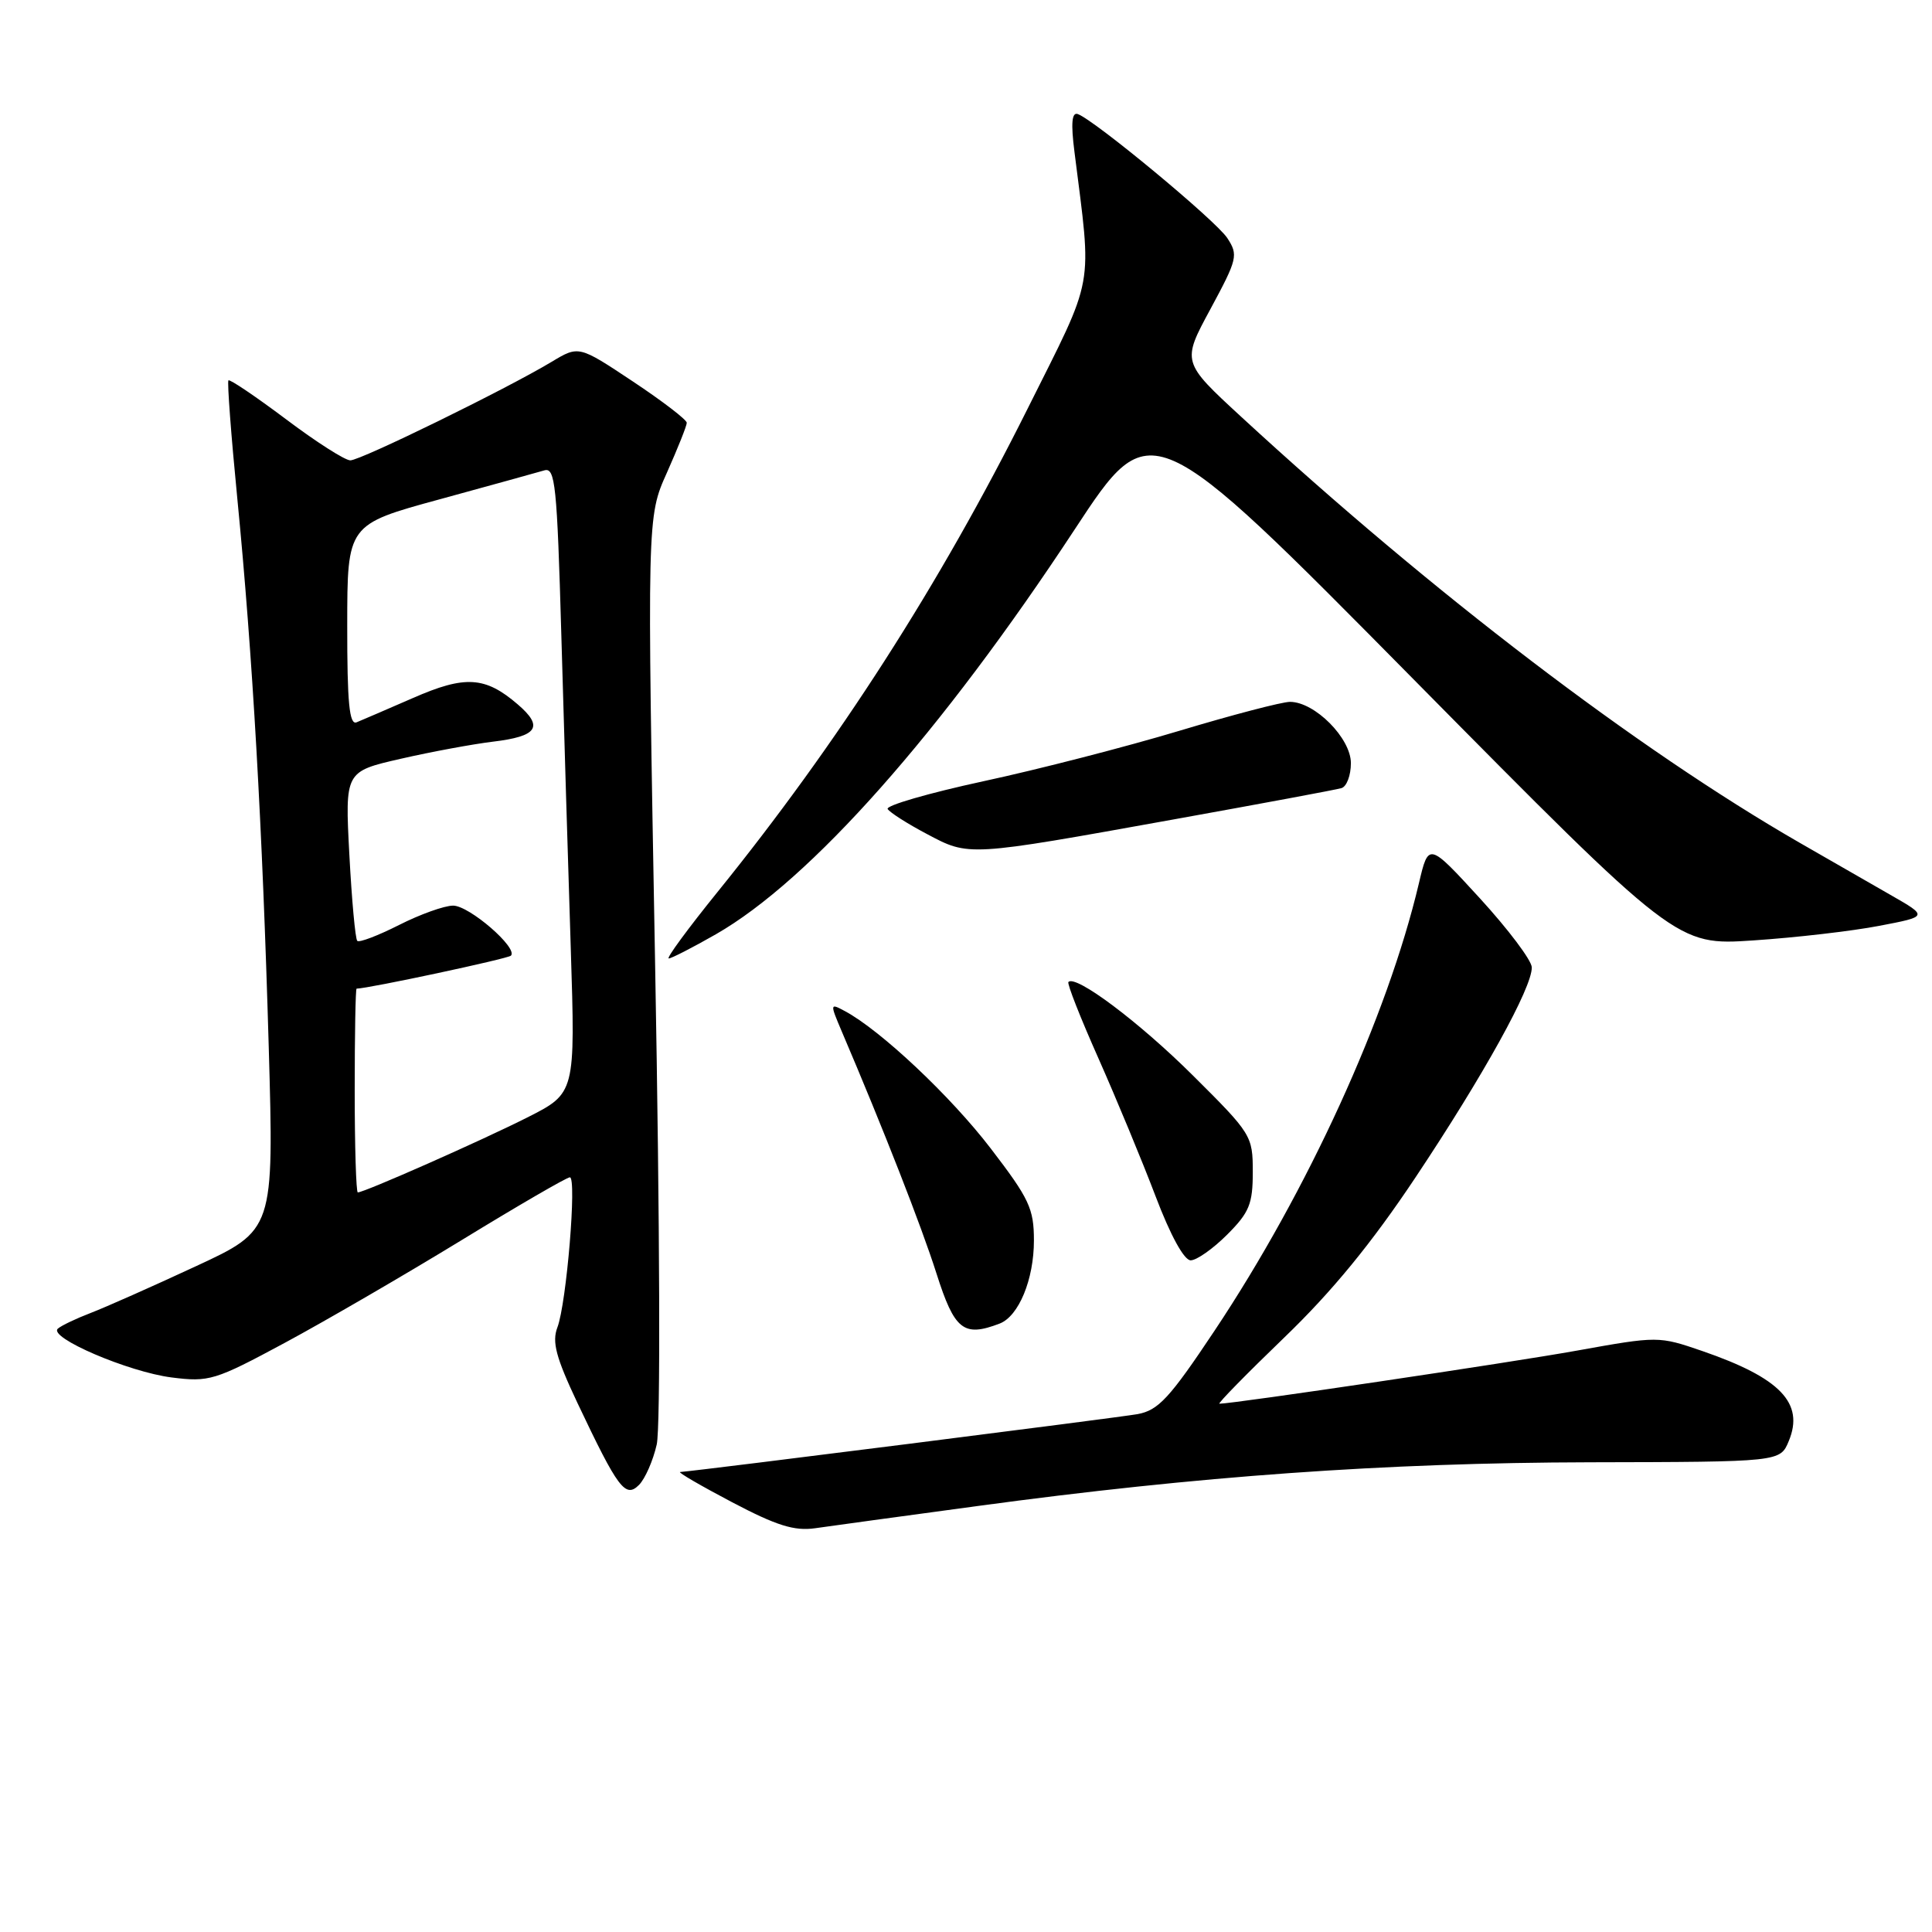 <?xml version="1.0" encoding="UTF-8" standalone="no"?>
<!DOCTYPE svg PUBLIC "-//W3C//DTD SVG 1.1//EN" "http://www.w3.org/Graphics/SVG/1.1/DTD/svg11.dtd" >
<svg xmlns="http://www.w3.org/2000/svg" xmlns:xlink="http://www.w3.org/1999/xlink" version="1.1" viewBox="0 0 256 256">
 <g >
 <path fill="currentColor"
d=" M 129.50 199.56 C 158.75 195.59 183.54 193.82 210.69 193.76 C 235.88 193.71 235.88 193.71 237.02 190.95 C 239.11 185.92 235.90 182.58 225.57 179.02 C 219.77 177.03 219.71 177.03 208.91 178.97 C 200.09 180.56 163.45 186.00 161.58 186.00 C 161.30 186.00 165.16 182.06 170.15 177.25 C 176.51 171.13 181.74 164.75 187.57 156.00 C 196.60 142.45 203.02 130.84 202.97 128.18 C 202.95 127.25 199.86 123.15 196.11 119.05 C 189.29 111.61 189.29 111.61 188.01 117.05 C 183.84 134.70 173.29 157.78 160.95 176.30 C 154.97 185.28 153.49 186.87 150.73 187.38 C 148.25 187.83 93.10 194.81 90.12 195.05 C 89.78 195.08 92.88 196.88 97.00 199.05 C 102.89 202.15 105.25 202.89 108.00 202.50 C 109.92 202.22 119.60 200.90 129.50 199.56 Z  M 87.02 191.40 C 87.53 189.15 87.44 162.54 86.81 128.01 C 85.73 68.50 85.73 68.50 88.37 62.63 C 89.81 59.39 91.00 56.42 91.00 56.02 C 91.00 55.62 87.78 53.15 83.85 50.54 C 76.69 45.78 76.69 45.78 73.10 47.94 C 67.08 51.56 47.79 61.00 46.42 61.00 C 45.71 61.00 41.86 58.54 37.87 55.53 C 33.87 52.53 30.45 50.22 30.27 50.40 C 30.09 50.58 30.62 57.65 31.45 66.11 C 33.47 86.76 34.77 109.52 35.61 138.75 C 36.30 162.99 36.30 162.99 25.90 167.81 C 20.18 170.47 13.93 173.24 12.00 173.98 C 10.07 174.72 8.12 175.65 7.67 176.05 C 6.33 177.21 17.01 181.79 22.74 182.52 C 27.71 183.15 28.47 182.92 37.74 177.93 C 43.11 175.04 53.64 168.92 61.14 164.34 C 68.64 159.75 75.10 156.00 75.51 156.00 C 76.45 156.00 75.07 172.69 73.86 175.88 C 73.12 177.82 73.66 179.85 76.52 185.91 C 81.90 197.27 82.87 198.56 84.67 196.76 C 85.48 195.95 86.54 193.53 87.02 191.40 Z  M 132.46 175.38 C 134.99 174.40 137.00 169.54 137.00 164.37 C 137.00 160.15 136.38 158.83 131.28 152.18 C 125.99 145.27 116.69 136.51 111.94 133.97 C 109.97 132.91 109.96 132.96 111.55 136.70 C 117.04 149.56 122.09 162.46 124.09 168.75 C 126.48 176.26 127.68 177.21 132.46 175.38 Z  M 162.60 163.60 C 165.54 160.66 166.00 159.54 166.00 155.29 C 166.00 150.49 165.83 150.22 158.04 142.48 C 150.93 135.41 142.52 129.11 141.57 130.12 C 141.37 130.33 143.17 134.89 145.56 140.26 C 147.94 145.63 151.35 153.85 153.12 158.51 C 155.09 163.70 156.90 167.00 157.77 167.00 C 158.56 167.00 160.73 165.47 162.60 163.60 Z  M 94.85 123.80 C 107.38 116.63 124.71 97.07 142.41 70.14 C 152.50 54.78 152.50 54.78 187.33 90.04 C 222.16 125.29 222.16 125.29 232.33 124.61 C 237.92 124.24 245.43 123.37 249.00 122.68 C 255.50 121.44 255.50 121.44 250.50 118.58 C 247.75 117.01 242.35 113.91 238.50 111.69 C 216.93 99.27 189.84 78.61 164.48 55.24 C 156.59 47.97 156.59 47.97 160.39 40.95 C 163.97 34.31 164.10 33.80 162.62 31.54 C 161.10 29.22 145.00 15.88 142.80 15.11 C 142.02 14.85 141.89 16.36 142.37 20.11 C 144.70 38.68 145.17 36.12 136.14 54.20 C 124.53 77.44 111.05 98.45 95.03 118.25 C 91.14 123.06 88.25 127.00 88.61 127.00 C 88.96 127.00 91.77 125.56 94.85 123.80 Z  M 155.50 108.58 C 167.05 106.50 177.06 104.64 177.75 104.43 C 178.44 104.23 179.00 102.74 179.00 101.12 C 179.00 97.81 174.21 93.00 170.93 93.00 C 169.87 93.00 163.27 94.73 156.25 96.84 C 149.24 98.95 137.56 101.96 130.30 103.52 C 123.05 105.09 117.34 106.74 117.62 107.20 C 117.91 107.66 120.24 109.15 122.82 110.51 C 128.43 113.49 128.13 113.51 155.50 108.58 Z  M 47.00 144.50 C 47.00 137.07 47.11 131.00 47.25 131.00 C 48.84 130.98 67.29 127.04 67.70 126.63 C 68.69 125.64 62.19 120.00 60.04 120.00 C 58.88 120.00 55.65 121.16 52.87 122.57 C 50.08 123.98 47.59 124.93 47.34 124.67 C 47.08 124.41 46.61 119.26 46.29 113.22 C 45.71 102.23 45.71 102.23 53.11 100.54 C 57.17 99.61 62.65 98.60 65.28 98.28 C 71.24 97.57 72.08 96.32 68.61 93.34 C 64.29 89.62 61.63 89.46 54.72 92.49 C 51.30 93.98 47.94 95.43 47.25 95.71 C 46.29 96.10 46.00 93.15 46.01 82.86 C 46.02 69.50 46.02 69.50 58.26 66.16 C 64.99 64.32 71.23 62.59 72.12 62.33 C 73.57 61.89 73.81 64.22 74.38 84.17 C 74.73 96.45 75.29 115.13 75.63 125.68 C 76.24 144.85 76.24 144.85 69.87 148.07 C 63.79 151.14 48.28 158.00 47.41 158.00 C 47.19 158.00 47.00 151.93 47.00 144.50 Z "/>
</g>
</svg>